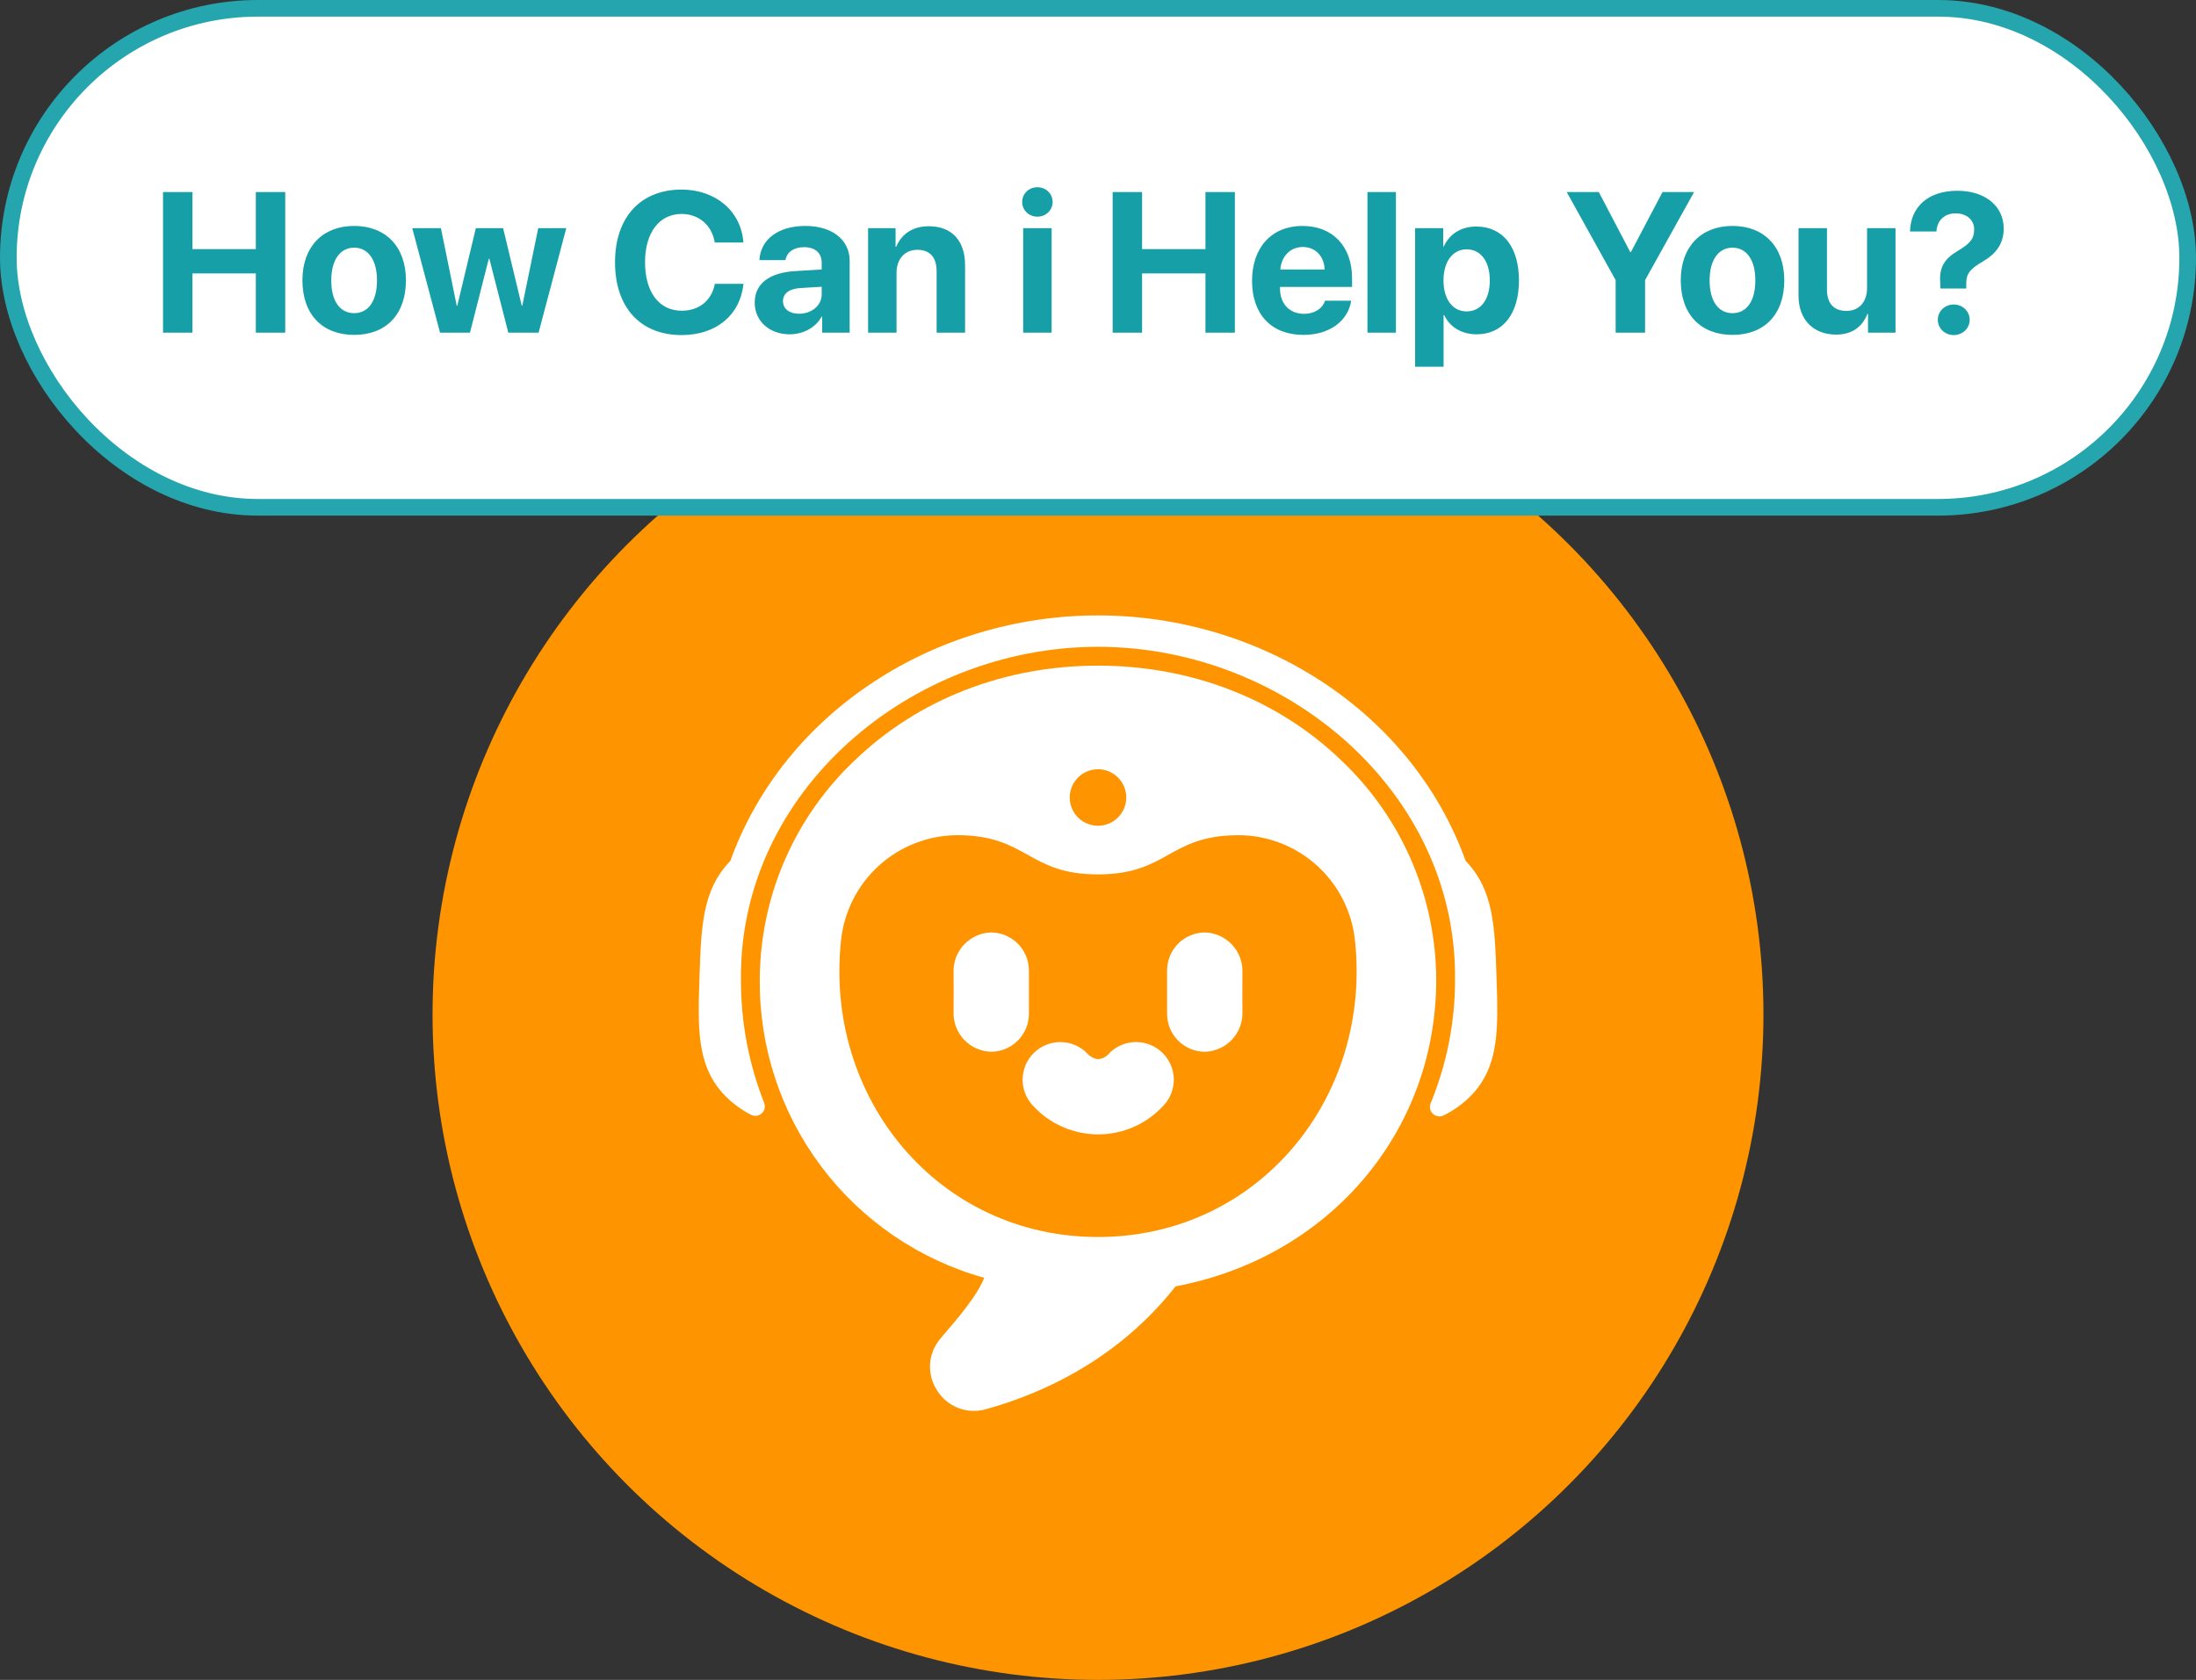 <svg width="132" height="101" viewBox="0 0 132 101" fill="none" xmlns="http://www.w3.org/2000/svg">
<rect x="0" y="0" width="132" height="101" fill="#333333" stroke="none"/>
<circle cx="66" cy="61" r="40" fill="#FE9400"/>
<path d="M86.758 67.07C87.42 66.749 88.016 66.309 88.519 65.772C90.132 64.015 90.057 61.786 89.953 58.702C89.852 55.682 89.774 53.487 88.1 51.761C84.846 42.741 75.748 37 66 37C56.252 37 47.152 42.741 43.9 51.761C42.226 53.487 42.148 55.68 42.047 58.702C41.943 61.786 41.868 64.015 43.489 65.781C43.968 66.291 44.532 66.714 45.156 67.032C45.259 67.081 45.374 67.099 45.487 67.082C45.6 67.065 45.705 67.015 45.789 66.938C45.873 66.861 45.932 66.76 45.958 66.649C45.984 66.538 45.977 66.421 45.936 66.315C45.004 63.952 44.529 61.434 44.537 58.895C44.431 47.563 54.742 38.888 66 38.888C77.258 38.888 87.57 47.565 87.463 58.895C87.464 61.45 86.964 63.981 85.991 66.344C85.95 66.45 85.941 66.566 85.966 66.676C85.991 66.787 86.048 66.888 86.13 66.966C86.213 67.043 86.316 67.095 86.428 67.114C86.54 67.132 86.655 67.117 86.758 67.07Z" fill="white"/>
<path d="M69.903 66.507C70.325 66.079 70.56 65.501 70.556 64.9C70.552 64.299 70.309 63.725 69.881 63.303C69.453 62.881 68.875 62.646 68.273 62.65C67.672 62.654 67.098 62.897 66.676 63.325C66.594 63.426 66.494 63.509 66.38 63.57C66.266 63.631 66.14 63.669 66.011 63.68C65.754 63.652 65.518 63.526 65.351 63.329C64.929 62.901 64.355 62.657 63.754 62.652C63.153 62.647 62.574 62.881 62.146 63.303C61.717 63.724 61.474 64.299 61.469 64.9C61.464 65.501 61.698 66.079 62.119 66.507C62.617 67.042 63.219 67.469 63.889 67.76C64.558 68.052 65.281 68.203 66.011 68.203C66.742 68.203 67.464 68.052 68.134 67.76C68.803 67.469 69.406 67.042 69.903 66.507ZM72.41 63.235C73.019 63.222 73.598 62.971 74.023 62.536C74.448 62.1 74.685 61.514 74.682 60.906C74.675 60.279 74.675 59.022 74.682 58.395C74.686 57.789 74.453 57.205 74.031 56.769C73.61 56.333 73.035 56.079 72.429 56.062C71.828 56.064 71.251 56.303 70.825 56.727C70.399 57.151 70.157 57.726 70.153 58.327V60.97C70.156 61.568 70.394 62.141 70.817 62.565C71.239 62.989 71.811 63.229 72.41 63.235ZM61.848 58.327C61.842 57.729 61.602 57.157 61.179 56.734C60.756 56.31 60.185 56.069 59.586 56.062C58.978 56.075 58.399 56.328 57.974 56.764C57.55 57.2 57.314 57.786 57.318 58.395C57.325 59.022 57.325 60.279 57.318 60.906C57.314 61.514 57.55 62.099 57.974 62.535C58.399 62.971 58.978 63.222 59.586 63.235C60.185 63.229 60.757 62.988 61.18 62.565C61.603 62.141 61.843 61.568 61.848 60.97V58.327Z" fill="white"/>
<path d="M56.33 83.601C56.631 84.083 57.081 84.453 57.611 84.656C58.142 84.859 58.725 84.883 59.27 84.724C63.97 83.414 67.903 80.863 70.66 77.34C79.898 75.599 86.331 68.046 86.331 58.895C86.322 56.422 85.809 53.976 84.825 51.707C83.84 49.438 82.403 47.394 80.603 45.698C76.796 42.036 71.611 40.02 66 40.02C60.389 40.02 55.203 42.036 51.397 45.697C49.596 47.393 48.16 49.438 47.175 51.706C46.19 53.975 45.678 56.421 45.669 58.895C45.633 62.952 46.936 66.907 49.376 70.148C51.815 73.39 55.255 75.737 59.163 76.826C58.697 77.947 57.714 79.088 56.542 80.462C56.169 80.89 55.945 81.429 55.907 81.996C55.869 82.562 56.017 83.126 56.33 83.601ZM66 46.249C66.336 46.249 66.664 46.349 66.944 46.535C67.223 46.722 67.441 46.987 67.569 47.298C67.698 47.608 67.731 47.95 67.666 48.279C67.6 48.609 67.439 48.911 67.201 49.149C66.963 49.386 66.661 49.548 66.331 49.614C66.002 49.679 65.66 49.646 65.35 49.517C65.039 49.389 64.774 49.171 64.587 48.892C64.401 48.612 64.301 48.284 64.301 47.948C64.301 47.497 64.48 47.065 64.799 46.747C65.117 46.428 65.549 46.249 66 46.249ZM50.553 56.548C50.732 54.814 51.546 53.208 52.838 52.038C54.131 50.868 55.811 50.218 57.554 50.213C61.777 50.224 61.777 52.571 66 52.571C70.223 52.571 70.223 50.225 74.446 50.214C76.189 50.219 77.869 50.869 79.161 52.039C80.454 53.208 81.268 54.815 81.447 56.549C82.459 66.022 75.616 74.372 66 74.372C56.384 74.372 49.541 66.022 50.553 56.548Z" fill="white"/>
<rect x="0.5" y="0.5" width="131" height="30" rx="15" fill="white" stroke="#25A5AD"/>
<path d="M17.146 20H15.377V16.438H11.568V20H9.799V11.545H11.568V14.979H15.377V11.545H17.146V20ZM21.289 20.135C19.391 20.135 18.178 18.916 18.178 16.854C18.178 14.82 19.408 13.584 21.289 13.584C23.17 13.584 24.4 14.815 24.4 16.854C24.4 18.922 23.188 20.135 21.289 20.135ZM21.289 18.828C22.127 18.828 22.66 18.119 22.66 16.859C22.66 15.611 22.121 14.891 21.289 14.891C20.457 14.891 19.912 15.611 19.912 16.859C19.912 18.119 20.445 18.828 21.289 18.828ZM34.039 13.719L32.375 20H30.553L29.416 15.559H29.381L28.25 20H26.451L24.781 13.719H26.504L27.453 18.377H27.488L28.602 13.719H30.242L31.361 18.377H31.396L32.352 13.719H34.039ZM40.971 20.146C38.51 20.146 36.969 18.5 36.969 15.77C36.969 13.045 38.522 11.398 40.971 11.398C43.004 11.398 44.551 12.688 44.685 14.58H42.963C42.799 13.543 42.002 12.863 40.971 12.863C39.635 12.863 38.773 13.982 38.773 15.764C38.773 17.568 39.623 18.682 40.977 18.682C42.025 18.682 42.781 18.066 42.969 17.064H44.691C44.492 18.951 43.045 20.146 40.971 20.146ZM48.031 18.863C48.775 18.863 49.391 18.377 49.391 17.697V17.24L48.066 17.322C47.428 17.369 47.065 17.656 47.065 18.102C47.065 18.57 47.451 18.863 48.031 18.863ZM47.469 20.1C46.273 20.1 45.365 19.326 45.365 18.195C45.365 17.053 46.244 16.391 47.809 16.297L49.391 16.203V15.787C49.391 15.201 48.98 14.861 48.336 14.861C47.697 14.861 47.293 15.178 47.211 15.641H45.647C45.711 14.422 46.748 13.584 48.412 13.584C50.023 13.584 51.072 14.416 51.072 15.682V20H49.42V19.039H49.385C49.033 19.707 48.254 20.1 47.469 20.1ZM52.18 20V13.719H53.832V14.838H53.867C54.201 14.059 54.863 13.602 55.83 13.602C57.225 13.602 58.01 14.48 58.01 15.951V20H56.299V16.309C56.299 15.488 55.912 15.02 55.145 15.02C54.377 15.02 53.891 15.582 53.891 16.396V20H52.18ZM61.502 20V13.719H63.213V20H61.502ZM62.357 13.027C61.842 13.027 61.443 12.635 61.443 12.143C61.443 11.645 61.842 11.258 62.357 11.258C62.873 11.258 63.272 11.645 63.272 12.143C63.272 12.635 62.873 13.027 62.357 13.027ZM74.228 20H72.459V16.438H68.65V20H66.881V11.545H68.65V14.979H72.459V11.545H74.228V20ZM78.307 14.85C77.557 14.85 77.018 15.418 76.959 16.203H79.625C79.59 15.4 79.068 14.85 78.307 14.85ZM79.648 18.078H81.219C81.031 19.309 79.906 20.135 78.353 20.135C76.42 20.135 75.26 18.898 75.26 16.889C75.26 14.885 76.432 13.584 78.289 13.584C80.117 13.584 81.272 14.82 81.272 16.73V17.252H76.941V17.357C76.941 18.254 77.51 18.869 78.383 18.869C79.01 18.869 79.49 18.559 79.648 18.078ZM82.197 20V11.545H83.908V20H82.197ZM88.731 13.619C90.324 13.619 91.303 14.832 91.303 16.859C91.303 18.881 90.33 20.1 88.76 20.1C87.846 20.1 87.143 19.654 86.809 18.945H86.773V22.051H85.062V13.719H86.75V14.815H86.785C87.125 14.076 87.822 13.619 88.731 13.619ZM88.156 18.723C89.012 18.723 89.551 18.002 89.551 16.859C89.551 15.723 89.012 14.99 88.156 14.99C87.318 14.99 86.768 15.734 86.768 16.859C86.768 17.996 87.318 18.723 88.156 18.723ZM98.885 20H97.115V16.842L94.174 11.545H96.102L97.994 15.154H98.035L99.934 11.545H101.832L98.885 16.842V20ZM104.141 20.135C102.242 20.135 101.029 18.916 101.029 16.854C101.029 14.82 102.26 13.584 104.141 13.584C106.021 13.584 107.252 14.815 107.252 16.854C107.252 18.922 106.039 20.135 104.141 20.135ZM104.141 18.828C104.979 18.828 105.512 18.119 105.512 16.859C105.512 15.611 104.973 14.891 104.141 14.891C103.309 14.891 102.764 15.611 102.764 16.859C102.764 18.119 103.297 18.828 104.141 18.828ZM113.938 13.719V20H112.285V18.869H112.25C111.939 19.66 111.318 20.117 110.369 20.117C109.01 20.117 108.107 19.232 108.107 17.768V13.719H109.818V17.41C109.818 18.248 110.234 18.693 110.99 18.693C111.752 18.693 112.227 18.148 112.227 17.316V13.719H113.938ZM114.811 13.918C114.84 12.477 115.859 11.469 117.658 11.469C119.334 11.469 120.441 12.4 120.441 13.736C120.441 14.621 120.014 15.236 119.188 15.723C118.408 16.174 118.191 16.461 118.191 17.035V17.346H116.639L116.627 17.006C116.551 16.086 116.873 15.559 117.682 15.084C118.438 14.633 118.666 14.346 118.666 13.789C118.666 13.232 118.221 12.828 117.553 12.828C116.879 12.828 116.434 13.256 116.398 13.918H114.811ZM117.436 20.146C116.908 20.146 116.48 19.742 116.48 19.227C116.48 18.711 116.908 18.307 117.436 18.307C117.969 18.307 118.396 18.711 118.396 19.227C118.396 19.742 117.969 20.146 117.436 20.146Z" fill="#179FA8"/>
</svg>
